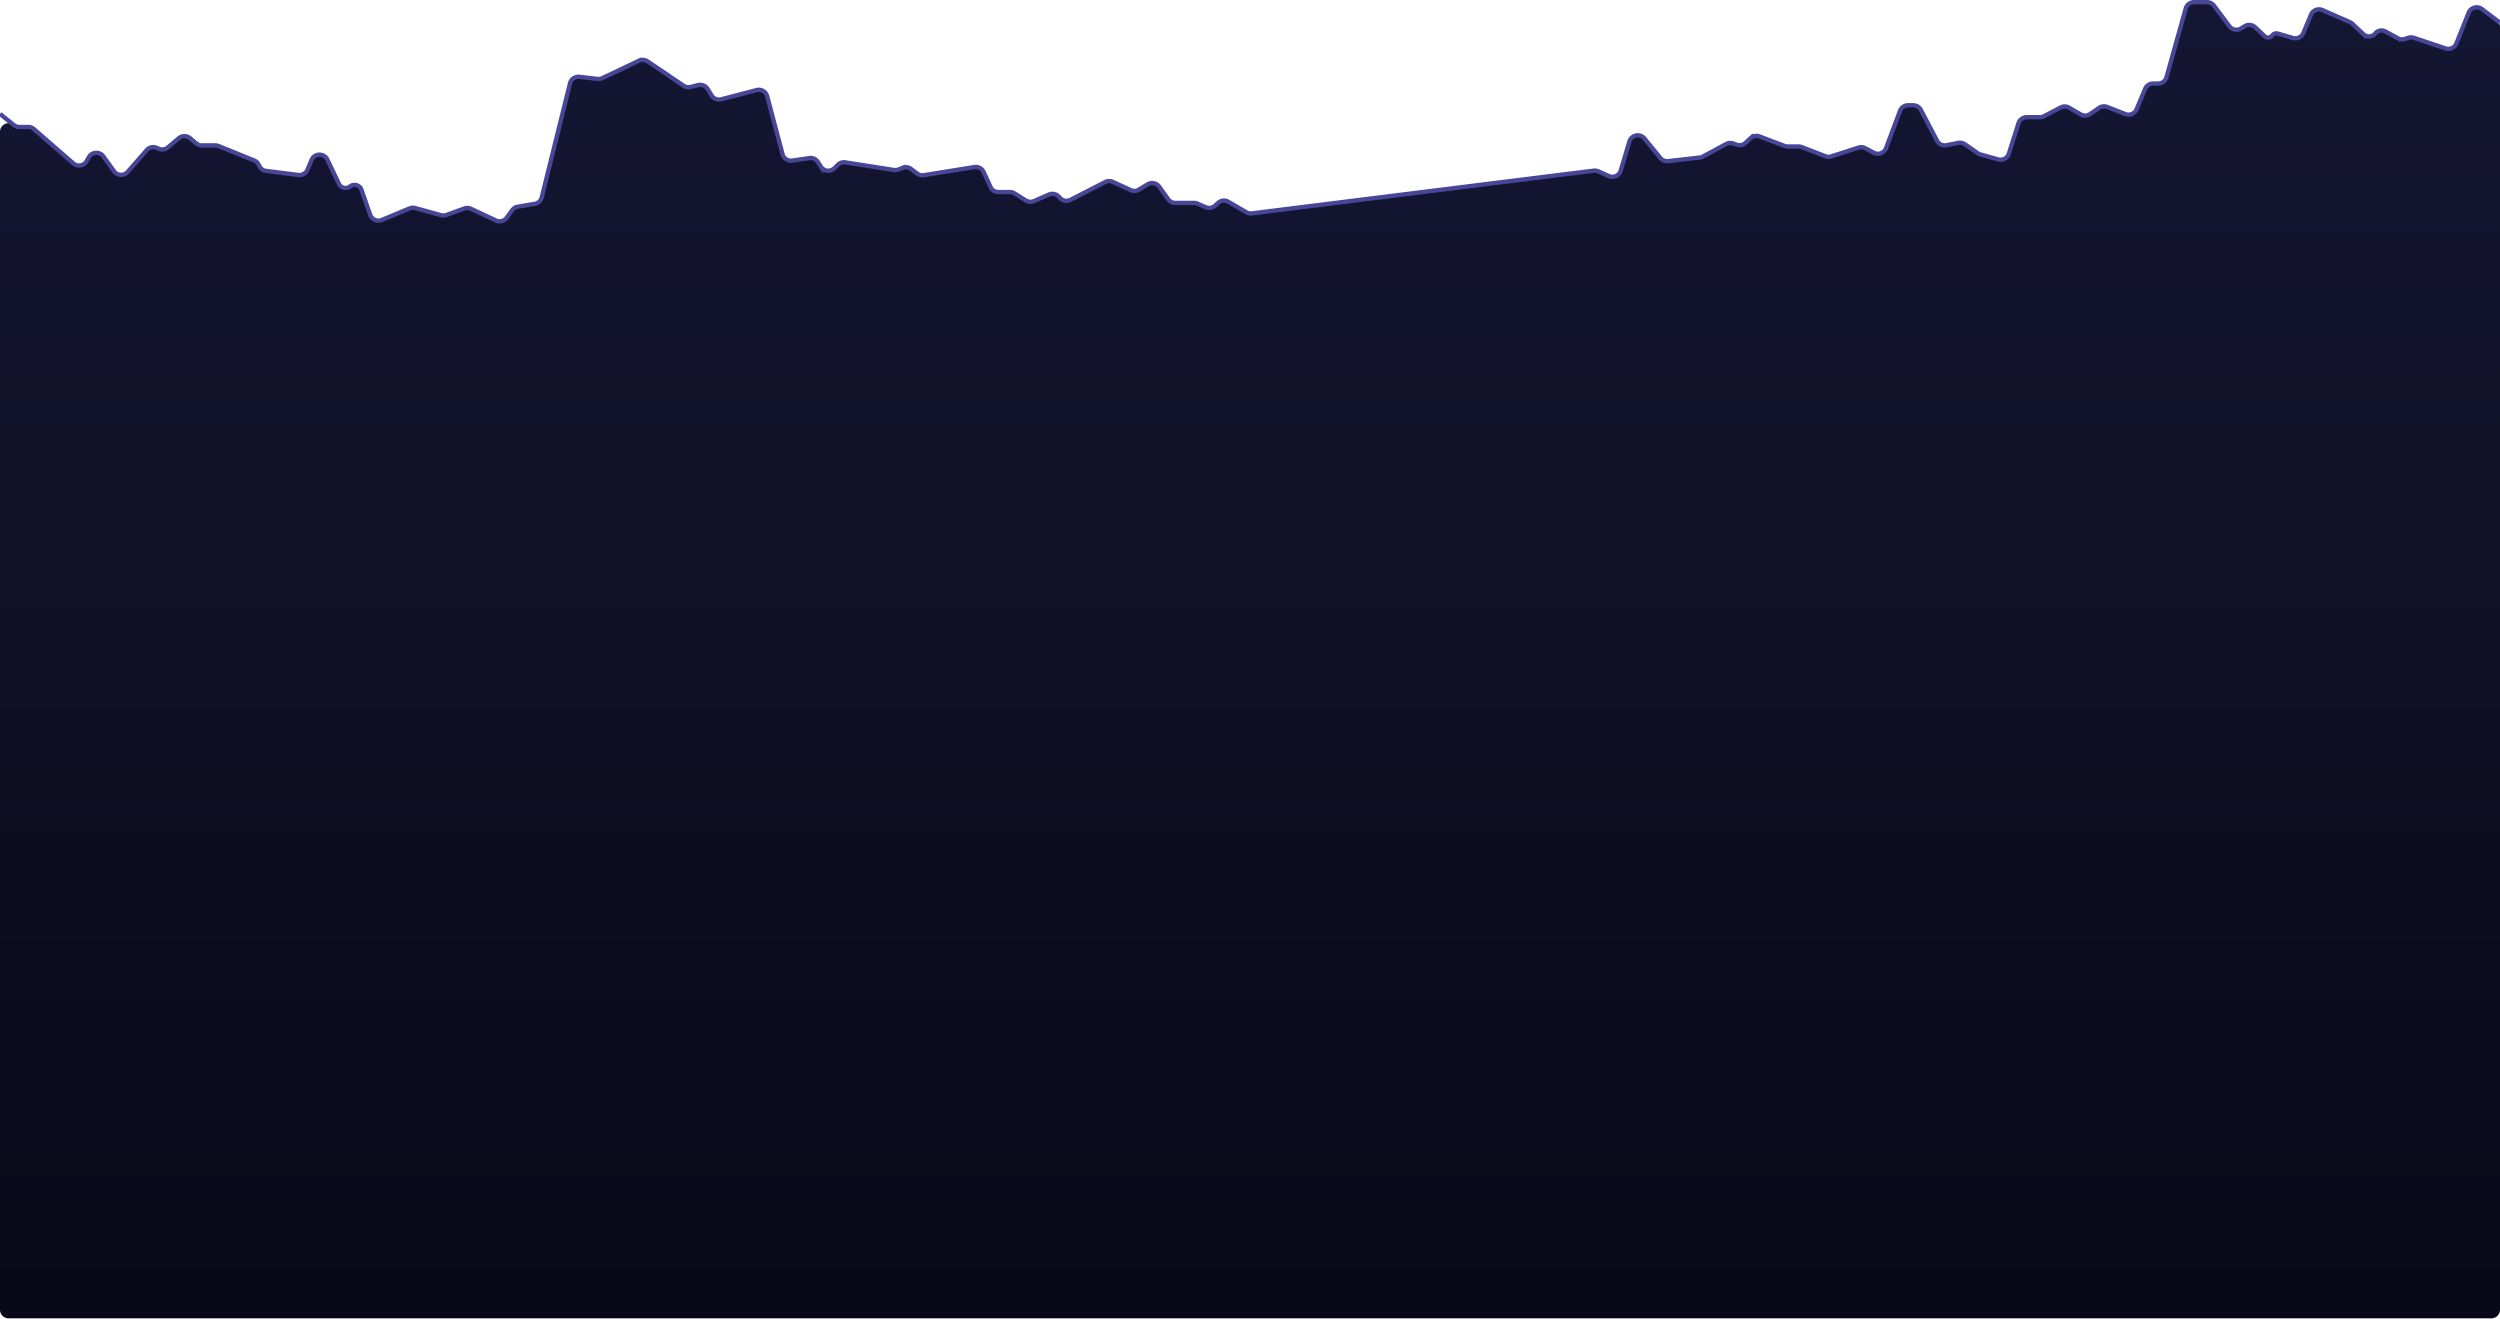 <svg width="1152" height="608" fill="none" xmlns="http://www.w3.org/2000/svg"><path d="M13.004 58.5H8.886a3.95 3.95 0 01-2.468-.866C3.831 55.565 0 57.407 0 60.72V603.5a4 4 0 004 4h1144a4 4 0 004-4V12.484c0-1.25-.58-2.428-1.58-3.185l-6.74-5.12c-2.1-1.599-5.15-.754-6.13 1.7l-5.65 14.12a4.002 4.002 0 01-4.98 2.308l-14.66-4.885a3.97 3.97 0 00-2.52 0l-1.58.525a3.99 3.99 0 01-3.19-.29l-5.75-3.16a3.735 3.735 0 00-4.69.906 3.725 3.725 0 01-5.44.355L1084 10.97a3.943 3.943 0 00-1.13-.747l-12.64-5.578a4.008 4.008 0 00-5.31 2.112l-3.54 8.45a4.004 4.004 0 01-4.81 2.293l-6.99-2.04a2.326 2.326 0 00-2.54.88 2.312 2.312 0 01-3.47.34l-4.37-4.106a4 4 0 00-4.8-.517l-1.81 1.087a3.991 3.991 0 01-5.25-1.03L1020.2 2.6A4.005 4.005 0 001017 1h-5.97a4.007 4.007 0 00-3.85 2.921l-8.862 31.657a4 4 0 01-3.852 2.922h-2.306a4 4 0 00-3.689 2.453l-3.959 9.441a4 4 0 01-5.151 2.176l-8.383-3.293a4 4 0 00-3.729.427l-4.166 2.864a4 4 0 01-4.27.166l-5.405-3.13a4.002 4.002 0 00-3.861-.081l-7.675 4.02c-.573.3-1.21.457-1.856.457h-6.088a4 4 0 00-3.813 2.791l-4.446 14.024a4.001 4.001 0 01-4.892 2.643l-8.137-2.279a4.005 4.005 0 01-1.188-.555l-6.059-4.166a4.001 4.001 0 00-3.051-.626l-5.41 1.082a3.999 3.999 0 01-4.324-2.06l-7.483-14.217a4.001 4.001 0 00-3.54-2.137h-2.313a4 4 0 00-3.745 2.596l-6.434 17.156a4 4 0 01-5.608 2.135l-3.996-2.103a4 4 0 00-3.091-.267l-12.553 4.05a4 4 0 01-2.664-.074l-10.988-4.226a4 4 0 00-1.436-.267h-5.024c-.485 0-.965-.088-1.418-.26l-11.51-4.366a4.001 4.001 0 00-4.122.791l-2.394 2.195a4 4 0 01-4.07.81l-1.534-.557a3.999 3.999 0 00-3.263.237l-10.744 5.785a4.005 4.005 0 01-1.443.452l-14.567 1.665a4 4 0 01-3.55-1.441l-7.353-8.987c-2.03-2.48-6.006-1.686-6.927 1.383l-4.027 13.422a4 4 0 01-5.472 2.498l-4.815-2.166a4.002 4.002 0 00-2.138-.322L576.843 98.332a4.002 4.002 0 01-2.512-.514l-8.296-4.84a4 4 0 00-4.706.496l-1.426 1.296a4 4 0 01-4.267.717l-3.881-1.664a4 4 0 00-1.576-.323h-8.621a3.998 3.998 0 01-3.254-1.675l-4.14-5.796a4 4 0 00-5.341-1.088l-4.006 2.449a4.001 4.001 0 01-3.753.223l-8.301-3.805a4 4 0 00-3.49.076l-16.035 8.213a4 4 0 01-4.796-.884l-.515-.572a4 4 0 00-4.568-.993l-6.929 3.013a4 4 0 01-3.715-.276l-5.242-3.277a4 4 0 00-2.12-.608h-5.286a3.999 3.999 0 01-3.636-2.333l-3.164-6.902a4 4 0 00-4.27-2.282l-23.321 3.748a3.999 3.999 0 01-3.034-.75l-2.844-2.132a3.999 3.999 0 00-3.885-.514l-1.893.757a4 4 0 01-2.105.238l-22.405-3.515a4.001 4.001 0 00-3.449 1.124l-1.562 1.562a4 4 0 01-6.187-.655l-1.422-2.197a4 4 0 00-3.924-1.787l-7.944 1.135a4 4 0 01-4.432-2.936l-7.07-26.708a4 4 0 00-4.877-2.847l-16.299 4.252a4 4 0 01-4.402-1.75l-1.901-3.042a4 4 0 00-4.362-1.76l-3.449.861a4 4 0 01-3.208-.565l-16.63-11.225a4 4 0 00-3.954-.297l-16.902 8.028a4.002 4.002 0 01-2.175.36l-8.366-.965a4 4 0 00-4.341 3.011L249.632 90.95a3.999 3.999 0 01-3.225 2.983l-7.802 1.3a4.003 4.003 0 00-2.568 1.58l-2.592 3.536a4 4 0 01-4.923 1.256l-11.518-5.4a4.001 4.001 0 00-3.065-.136l-8.239 2.996a4.002 4.002 0 01-2.431.097l-11.94-3.294a4 4 0 00-2.602.163l-12.814 5.339a4 4 0 01-5.314-2.37l-4.045-11.56c-.762-2.176-3.439-2.958-5.253-1.533a3.363 3.363 0 01-5.112-1.193l-5.341-11.167c-1.49-3.115-5.962-3.006-7.297.179l-1.877 4.476a4 4 0 01-4.185 2.423l-14.865-1.858a3.999 3.999 0 01-3.081-2.18l-.368-.735a4 4 0 00-2.075-1.918l-16.377-6.64A4.004 4.004 0 0099.22 67h-6.255a4 4 0 01-2.584-.947l-2.803-2.372a4 4 0 00-5.16-.006l-5.053 4.255a4 4 0 01-4.115.632l-1.095-.456a4 4 0 00-4.549 1.059l-8.788 10.043a4 4 0 01-6.259-.3l-4.907-6.827c-1.705-2.372-5.294-2.177-6.73.366l-1.012 1.788a4 4 0 01-6.106 1.05L15.628 59.483a4 4 0 00-2.625-.982z" fill="url(#paint0_linear)"/><path d="M0 52.5l6.404 5.123a4 4 0 002.5.877h4.1a4 4 0 012.625.982l18.174 15.804a4 4 0 006.107-1.05l1.011-1.79c1.437-2.542 5.026-2.737 6.73-.365l4.908 6.828a4 4 0 006.259.3l8.788-10.044a4 4 0 014.549-1.059l1.095.456a4 4 0 004.115-.632l5.052-4.255a4 4 0 015.16.006l2.805 2.373a4 4 0 002.583.946h6.255c.515 0 1.025.1 1.503.293l16.377 6.64a4 4 0 012.075 1.918l.368.734a3.999 3.999 0 003.081 2.18l14.865 1.859a4 4 0 004.185-2.423l1.877-4.476c1.335-3.185 5.807-3.294 7.297-.179l5.341 11.167a3.363 3.363 0 005.112 1.193v0c1.814-1.425 4.491-.643 5.253 1.534l4.045 11.559a4 4 0 005.314 2.37l12.814-5.339a4 4 0 012.602-.163l11.94 3.293c.801.221 1.65.188 2.431-.096l8.239-2.996a4.001 4.001 0 013.065.137l11.518 5.399a4 4 0 004.923-1.256l2.592-3.535a4.003 4.003 0 012.568-1.58l7.802-1.3a3.999 3.999 0 003.225-2.984l13.022-52.535a4 4 0 014.341-3.01l8.366.965a4.002 4.002 0 002.175-.361l16.902-8.029a4 4 0 013.954.298l16.63 11.225a4 4 0 003.208.566l3.449-.863a4 4 0 014.362 1.76l1.901 3.043a4 4 0 004.402 1.75l16.299-4.252a4 4 0 014.877 2.847l7.07 26.708a4 4 0 004.432 2.936l7.944-1.135a4 4 0 013.924 1.787l1.422 2.197a4 4 0 006.187.655l1.562-1.563a4.001 4.001 0 013.449-1.123l22.405 3.515a4 4 0 002.105-.238l1.893-.757a3.999 3.999 0 013.885.514l2.844 2.132a3.999 3.999 0 003.034.75l23.321-3.748a4 4 0 014.27 2.282l3.164 6.902a3.999 3.999 0 003.636 2.333h5.286c.749 0 1.484.21 2.12.608l5.242 3.276a4 4 0 003.715.277l6.929-3.013a4 4 0 014.568.993l.515.572a4 4 0 004.796.884l16.035-8.213a4.002 4.002 0 013.491-.076l8.3 3.805c1.21.554 2.617.47 3.753-.223l4.006-2.449a4 4 0 015.341 1.088l4.14 5.796a3.998 3.998 0 003.254 1.675h8.621a4 4 0 011.576.323l3.881 1.664a4 4 0 004.267-.717l1.426-1.296a4 4 0 014.706-.495l8.296 4.84a4.002 4.002 0 002.512.513L734.386 78.64a4.002 4.002 0 012.138.322l4.815 2.166a4 4 0 005.472-2.498l4.027-13.422c.921-3.07 4.897-3.864 6.927-1.383l7.353 8.987a4 4 0 003.55 1.441l14.567-1.665a4.005 4.005 0 001.443-.452l10.743-5.785a4.001 4.001 0 013.264-.237l1.534.558a4 4 0 004.07-.811l2.394-2.194a4 4 0 014.122-.792l11.51 4.366c.453.172.933.26 1.418.26h5.024a4 4 0 011.436.267l10.988 4.226a4 4 0 002.664.073l12.553-4.05a4 4 0 013.091.268l3.996 2.103a4 4 0 005.608-2.135l6.434-17.156a4 4 0 013.745-2.596h2.313c1.485 0 2.848.823 3.54 2.137l7.483 14.217a3.999 3.999 0 004.324 2.06l5.41-1.082a4.001 4.001 0 013.051.626l6.059 4.166c.363.249.764.437 1.188.555l8.137 2.279a4.001 4.001 0 004.892-2.643l4.446-14.024A4 4 0 01933.928 54h6.088c.646 0 1.283-.157 1.856-.457l7.675-4.02a4.002 4.002 0 013.861.081l5.405 3.13a4 4 0 004.27-.166l4.166-2.864a4 4 0 013.729-.427l8.383 3.293a4 4 0 005.151-2.176l3.959-9.44a4 4 0 013.689-2.454h2.306a4 4 0 003.852-2.922l8.862-31.657A4.007 4.007 0 011011.03 1h5.97c1.26 0 2.44.593 3.2 1.6l7.14 9.514a3.991 3.991 0 005.25 1.03l1.81-1.087a4 4 0 014.8.517l4.37 4.106c1.02.963 2.66.803 3.47-.34v0a2.326 2.326 0 012.54-.88l6.99 2.04c1.95.57 4.02-.417 4.81-2.293l3.54-8.45a4.008 4.008 0 015.31-2.112l12.64 5.578c.42.183.8.436 1.13.747l5.09 4.788a3.725 3.725 0 005.44-.354v0a3.735 3.735 0 014.69-.907l5.75 3.16a3.99 3.99 0 003.19.29l1.58-.525a3.97 3.97 0 012.52 0l14.66 4.885c2.01.67 4.19-.342 4.98-2.309l5.65-14.12c.98-2.453 4.03-3.298 6.13-1.699L1152 10.5" stroke="#484697" stroke-width="2"/><defs><linearGradient id="paint0_linear" x1="576" y1="-1490.5" x2="576" y2="607" gradientUnits="userSpaceOnUse"><stop offset=".195" stop-color="#2B2F64"/><stop offset="1" stop-color="#090818"/></linearGradient></defs></svg>